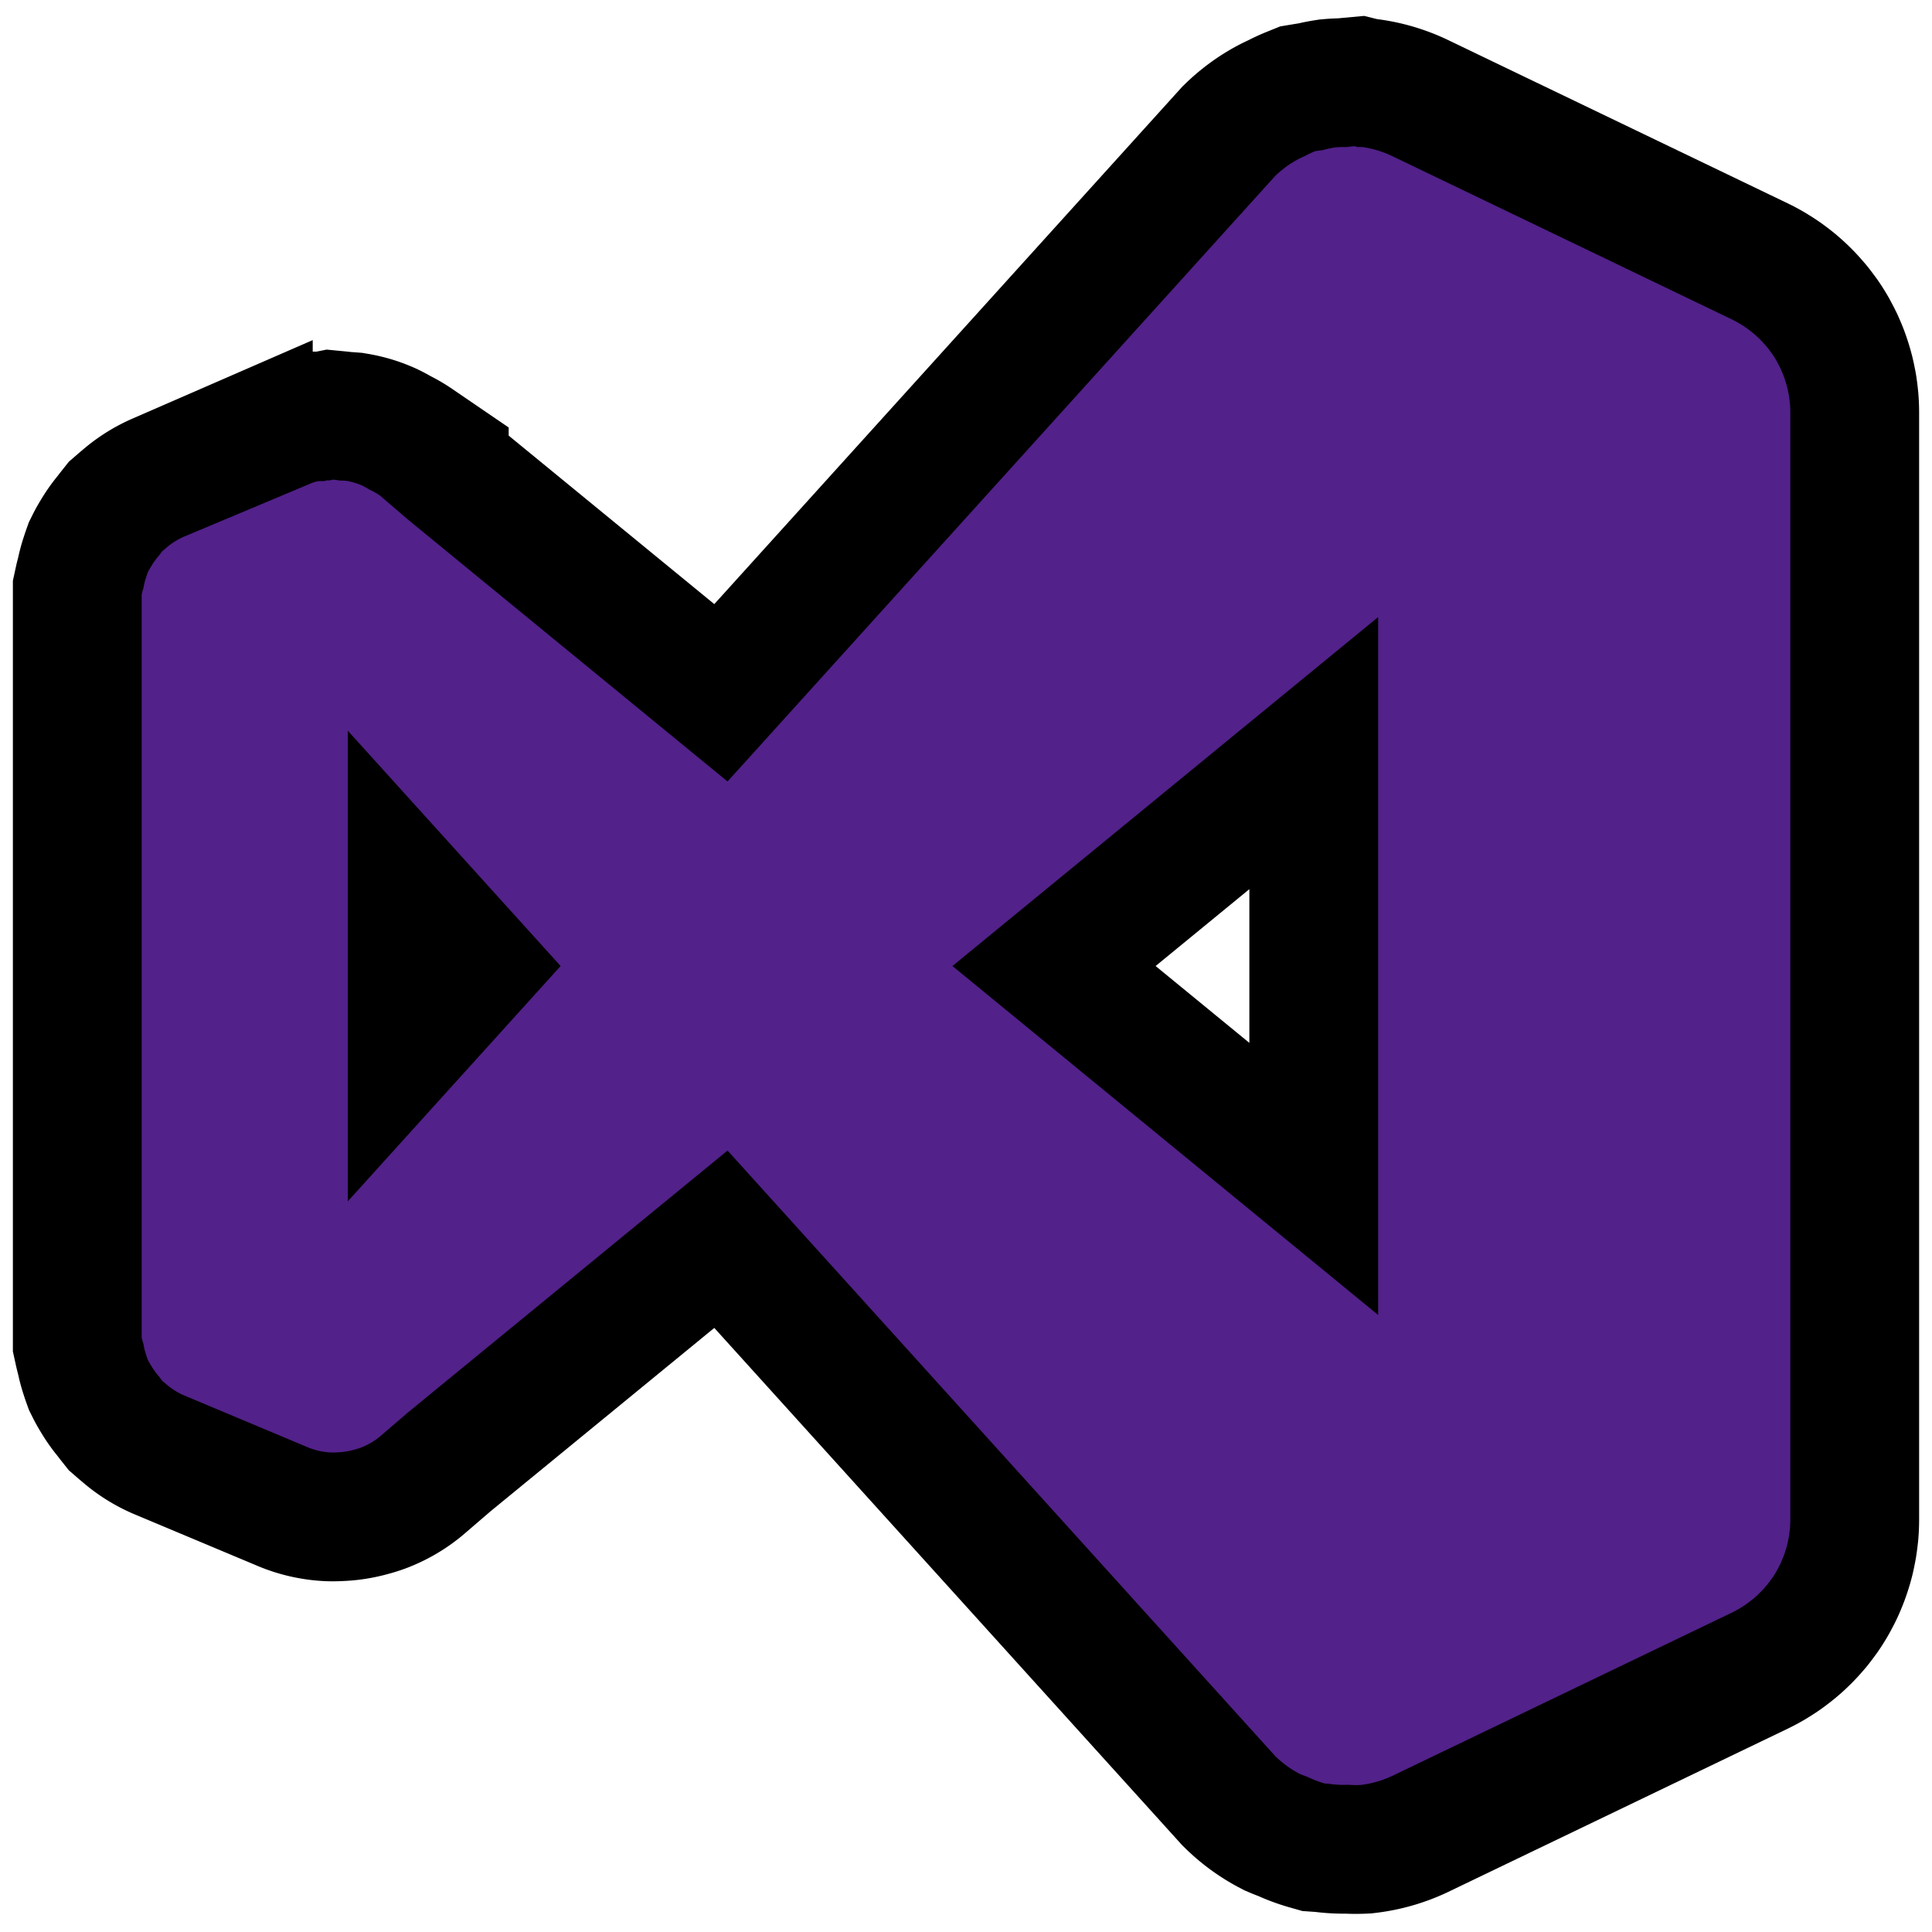 <svg viewBox="-11 -11 150 150">
<path fill="none" stroke="black" stroke-width="20px" stroke-line-join="round" stroke-linecap="round" d="M94.145.348a8 8 0 0 0-.563.072 8 8 0 0 0-.928.027 8 8 0 0 0-.982.215 8 8 0 0 0-.553.072 8 8 0 0 0-.822.387 8 8 0 0 0-.486.229A8 8 0 0 0 88 2.668L45.486 49.674l-24.82-20.34-2.172-1.865a5.333 5.333 0 0 0-.826-.463 5.333 5.333 0 0 0-.535-.3 5.333 5.333 0 0 0-.604-.227 5.333 5.333 0 0 0-.644-.15 5.333 5.333 0 0 0-.504-.017 5.333 5.333 0 0 0-.51-.074 5.333 5.333 0 0 0-.266.06 5.333 5.333 0 0 0-.214-.003 5.333 5.333 0 0 0-.227.06 5.333 5.333 0 0 0-.484.006 3.4 3.4 0 0 0-.707.24l-9.694 4.067a5.333 5.333 0 0 0-1.466.95 5.333 5.333 0 0 0-.215.177 5.333 5.333 0 0 0-.23.312 5.333 5.333 0 0 0-.64.88 5.333 5.333 0 0 0-.267.476 5.333 5.333 0 0 0-.09.275 5.333 5.333 0 0 0-.232.908 5.333 5.333 0 0 0-.139.516v57.68a5.333 5.333 0 0 0 .139.512 5.333 5.333 0 0 0 .232.914 5.333 5.333 0 0 0 .09.271 5.333 5.333 0 0 0 .268.477 5.333 5.333 0 0 0 .638.879 5.333 5.333 0 0 0 .23.312 5.333 5.333 0 0 0 .216.178 5.333 5.333 0 0 0 1.466.949l9.694 4.066a5.333 5.333 0 0 0 1.716.37 5.333 5.333 0 0 0 .51-.01 5.333 5.333 0 0 0 1.272-.198 5.333 5.333 0 0 0 .51-.154 5.333 5.333 0 0 0 1.513-.873l2.172-1.867 24.82-20.34L88 125.334a8 8 0 0 0 1.902 1.387 8 8 0 0 0 .604.23 8 8 0 0 0 .006.002 8 8 0 0 0 1.342.516 8 8 0 0 0 .242.013 8 8 0 0 0 1.558.088 8 8 0 0 0 .99.014 8 8 0 0 0 2.45-.703l26.373-12.68a8 8 0 0 0 .572-.306 8 8 0 0 0 .17-.106 8 8 0 0 0 .383-.25 8 8 0 0 0 .181-.135 8 8 0 0 0 .33-.258 8 8 0 0 0 .204-.173 8 8 0 0 0 .277-.26 8 8 0 0 0 .19-.19 8 8 0 0 0 .283-.314 8 8 0 0 0 .144-.166 8 8 0 0 0 .266-.352 8 8 0 0 0 .142-.193 8 8 0 0 0 .33-.53 8 8 0 0 0 .09-.17 8 8 0 0 0 .2-.386 8 8 0 0 0 .113-.256 8 8 0 0 0 .152-.379 8 8 0 0 0 .076-.215 8 8 0 0 0 .116-.367 8 8 0 0 0 .082-.304 8 8 0 0 0 .072-.342 8 8 0 0 0 .053-.274 8 8 0 0 0 .056-.431 8 8 0 0 0 .022-.18 8 8 0 0 0 .002-.023 8 8 0 0 0 .027-.653V21.027a8 8 0 0 0 0-.011 8 8 0 0 0-.027-.655 8 8 0 0 0-.018-.158 8 8 0 0 0-.066-.508 8 8 0 0 0-.034-.17 8 8 0 0 0-.095-.443 8 8 0 0 0-.073-.268 8 8 0 0 0-.103-.33 8 8 0 0 0-.102-.295 8 8 0 0 0-.142-.345 8 8 0 0 0-.1-.233 8 8 0 0 0-.209-.404 8 8 0 0 0-.103-.195 8 8 0 0 0-.332-.528 8 8 0 0 0-.106-.14 8 8 0 0 0-.277-.37 8 8 0 0 0-.188-.216 8 8 0 0 0-.246-.274 8 8 0 0 0-.193-.193 8 8 0 0 0-.28-.262 8 8 0 0 0-.202-.174 8 8 0 0 0-.33-.257 8 8 0 0 0-.182-.135 8 8 0 0 0-.383-.25 8 8 0 0 0-.17-.106 8 8 0 0 0-.572-.306L97.094 1.12A8 8 0 0 0 94.75.416a8 8 0 0 0-.342.002 8 8 0 0 0-.263-.07zM96 36.908v54.186L62.947 64.002 96 36.908zm-80 8.82 16.527 18.274L16 82.275V45.73z"/>
		
<path fill="#52218a" d="M94.145.348a8 8 0 0 0-.563.072 8 8 0 0 0-.928.027 8 8 0 0 0-.982.215 8 8 0 0 0-.553.072 8 8 0 0 0-.822.387 8 8 0 0 0-.486.229A8 8 0 0 0 88 2.668L45.486 49.674l-24.82-20.34-2.172-1.865a5.333 5.333 0 0 0-.826-.463 5.333 5.333 0 0 0-.535-.3 5.333 5.333 0 0 0-.604-.227 5.333 5.333 0 0 0-.644-.15 5.333 5.333 0 0 0-.504-.017 5.333 5.333 0 0 0-.51-.074 5.333 5.333 0 0 0-.266.06 5.333 5.333 0 0 0-.214-.003 5.333 5.333 0 0 0-.227.06 5.333 5.333 0 0 0-.484.006 3.4 3.4 0 0 0-.707.24l-9.694 4.067a5.333 5.333 0 0 0-1.466.95 5.333 5.333 0 0 0-.215.177 5.333 5.333 0 0 0-.23.312 5.333 5.333 0 0 0-.64.88 5.333 5.333 0 0 0-.267.476 5.333 5.333 0 0 0-.09.275 5.333 5.333 0 0 0-.232.908 5.333 5.333 0 0 0-.139.516v57.68a5.333 5.333 0 0 0 .139.512 5.333 5.333 0 0 0 .232.914 5.333 5.333 0 0 0 .09.271 5.333 5.333 0 0 0 .268.477 5.333 5.333 0 0 0 .638.879 5.333 5.333 0 0 0 .23.312 5.333 5.333 0 0 0 .216.178 5.333 5.333 0 0 0 1.466.949l9.694 4.066a5.333 5.333 0 0 0 1.716.37 5.333 5.333 0 0 0 .51-.01 5.333 5.333 0 0 0 1.272-.198 5.333 5.333 0 0 0 .51-.154 5.333 5.333 0 0 0 1.513-.873l2.172-1.867 24.82-20.34L88 125.334a8 8 0 0 0 1.902 1.387 8 8 0 0 0 .604.23 8 8 0 0 0 .006.002 8 8 0 0 0 1.342.516 8 8 0 0 0 .242.013 8 8 0 0 0 1.558.088 8 8 0 0 0 .99.014 8 8 0 0 0 2.45-.703l26.373-12.68a8 8 0 0 0 .572-.306 8 8 0 0 0 .17-.106 8 8 0 0 0 .383-.25 8 8 0 0 0 .181-.135 8 8 0 0 0 .33-.258 8 8 0 0 0 .204-.173 8 8 0 0 0 .277-.26 8 8 0 0 0 .19-.19 8 8 0 0 0 .283-.314 8 8 0 0 0 .144-.166 8 8 0 0 0 .266-.352 8 8 0 0 0 .142-.193 8 8 0 0 0 .33-.53 8 8 0 0 0 .09-.17 8 8 0 0 0 .2-.386 8 8 0 0 0 .113-.256 8 8 0 0 0 .152-.379 8 8 0 0 0 .076-.215 8 8 0 0 0 .116-.367 8 8 0 0 0 .082-.304 8 8 0 0 0 .072-.342 8 8 0 0 0 .053-.274 8 8 0 0 0 .056-.431 8 8 0 0 0 .022-.18 8 8 0 0 0 .002-.023 8 8 0 0 0 .027-.653V21.027a8 8 0 0 0 0-.011 8 8 0 0 0-.027-.655 8 8 0 0 0-.018-.158 8 8 0 0 0-.066-.508 8 8 0 0 0-.034-.17 8 8 0 0 0-.095-.443 8 8 0 0 0-.073-.268 8 8 0 0 0-.103-.33 8 8 0 0 0-.102-.295 8 8 0 0 0-.142-.345 8 8 0 0 0-.1-.233 8 8 0 0 0-.209-.404 8 8 0 0 0-.103-.195 8 8 0 0 0-.332-.528 8 8 0 0 0-.106-.14 8 8 0 0 0-.277-.37 8 8 0 0 0-.188-.216 8 8 0 0 0-.246-.274 8 8 0 0 0-.193-.193 8 8 0 0 0-.28-.262 8 8 0 0 0-.202-.174 8 8 0 0 0-.33-.257 8 8 0 0 0-.182-.135 8 8 0 0 0-.383-.25 8 8 0 0 0-.17-.106 8 8 0 0 0-.572-.306L97.094 1.12A8 8 0 0 0 94.75.416a8 8 0 0 0-.342.002 8 8 0 0 0-.263-.07zM96 36.908v54.186L62.947 64.002 96 36.908zm-80 8.82 16.527 18.274L16 82.275V45.73z"/>
</svg>
